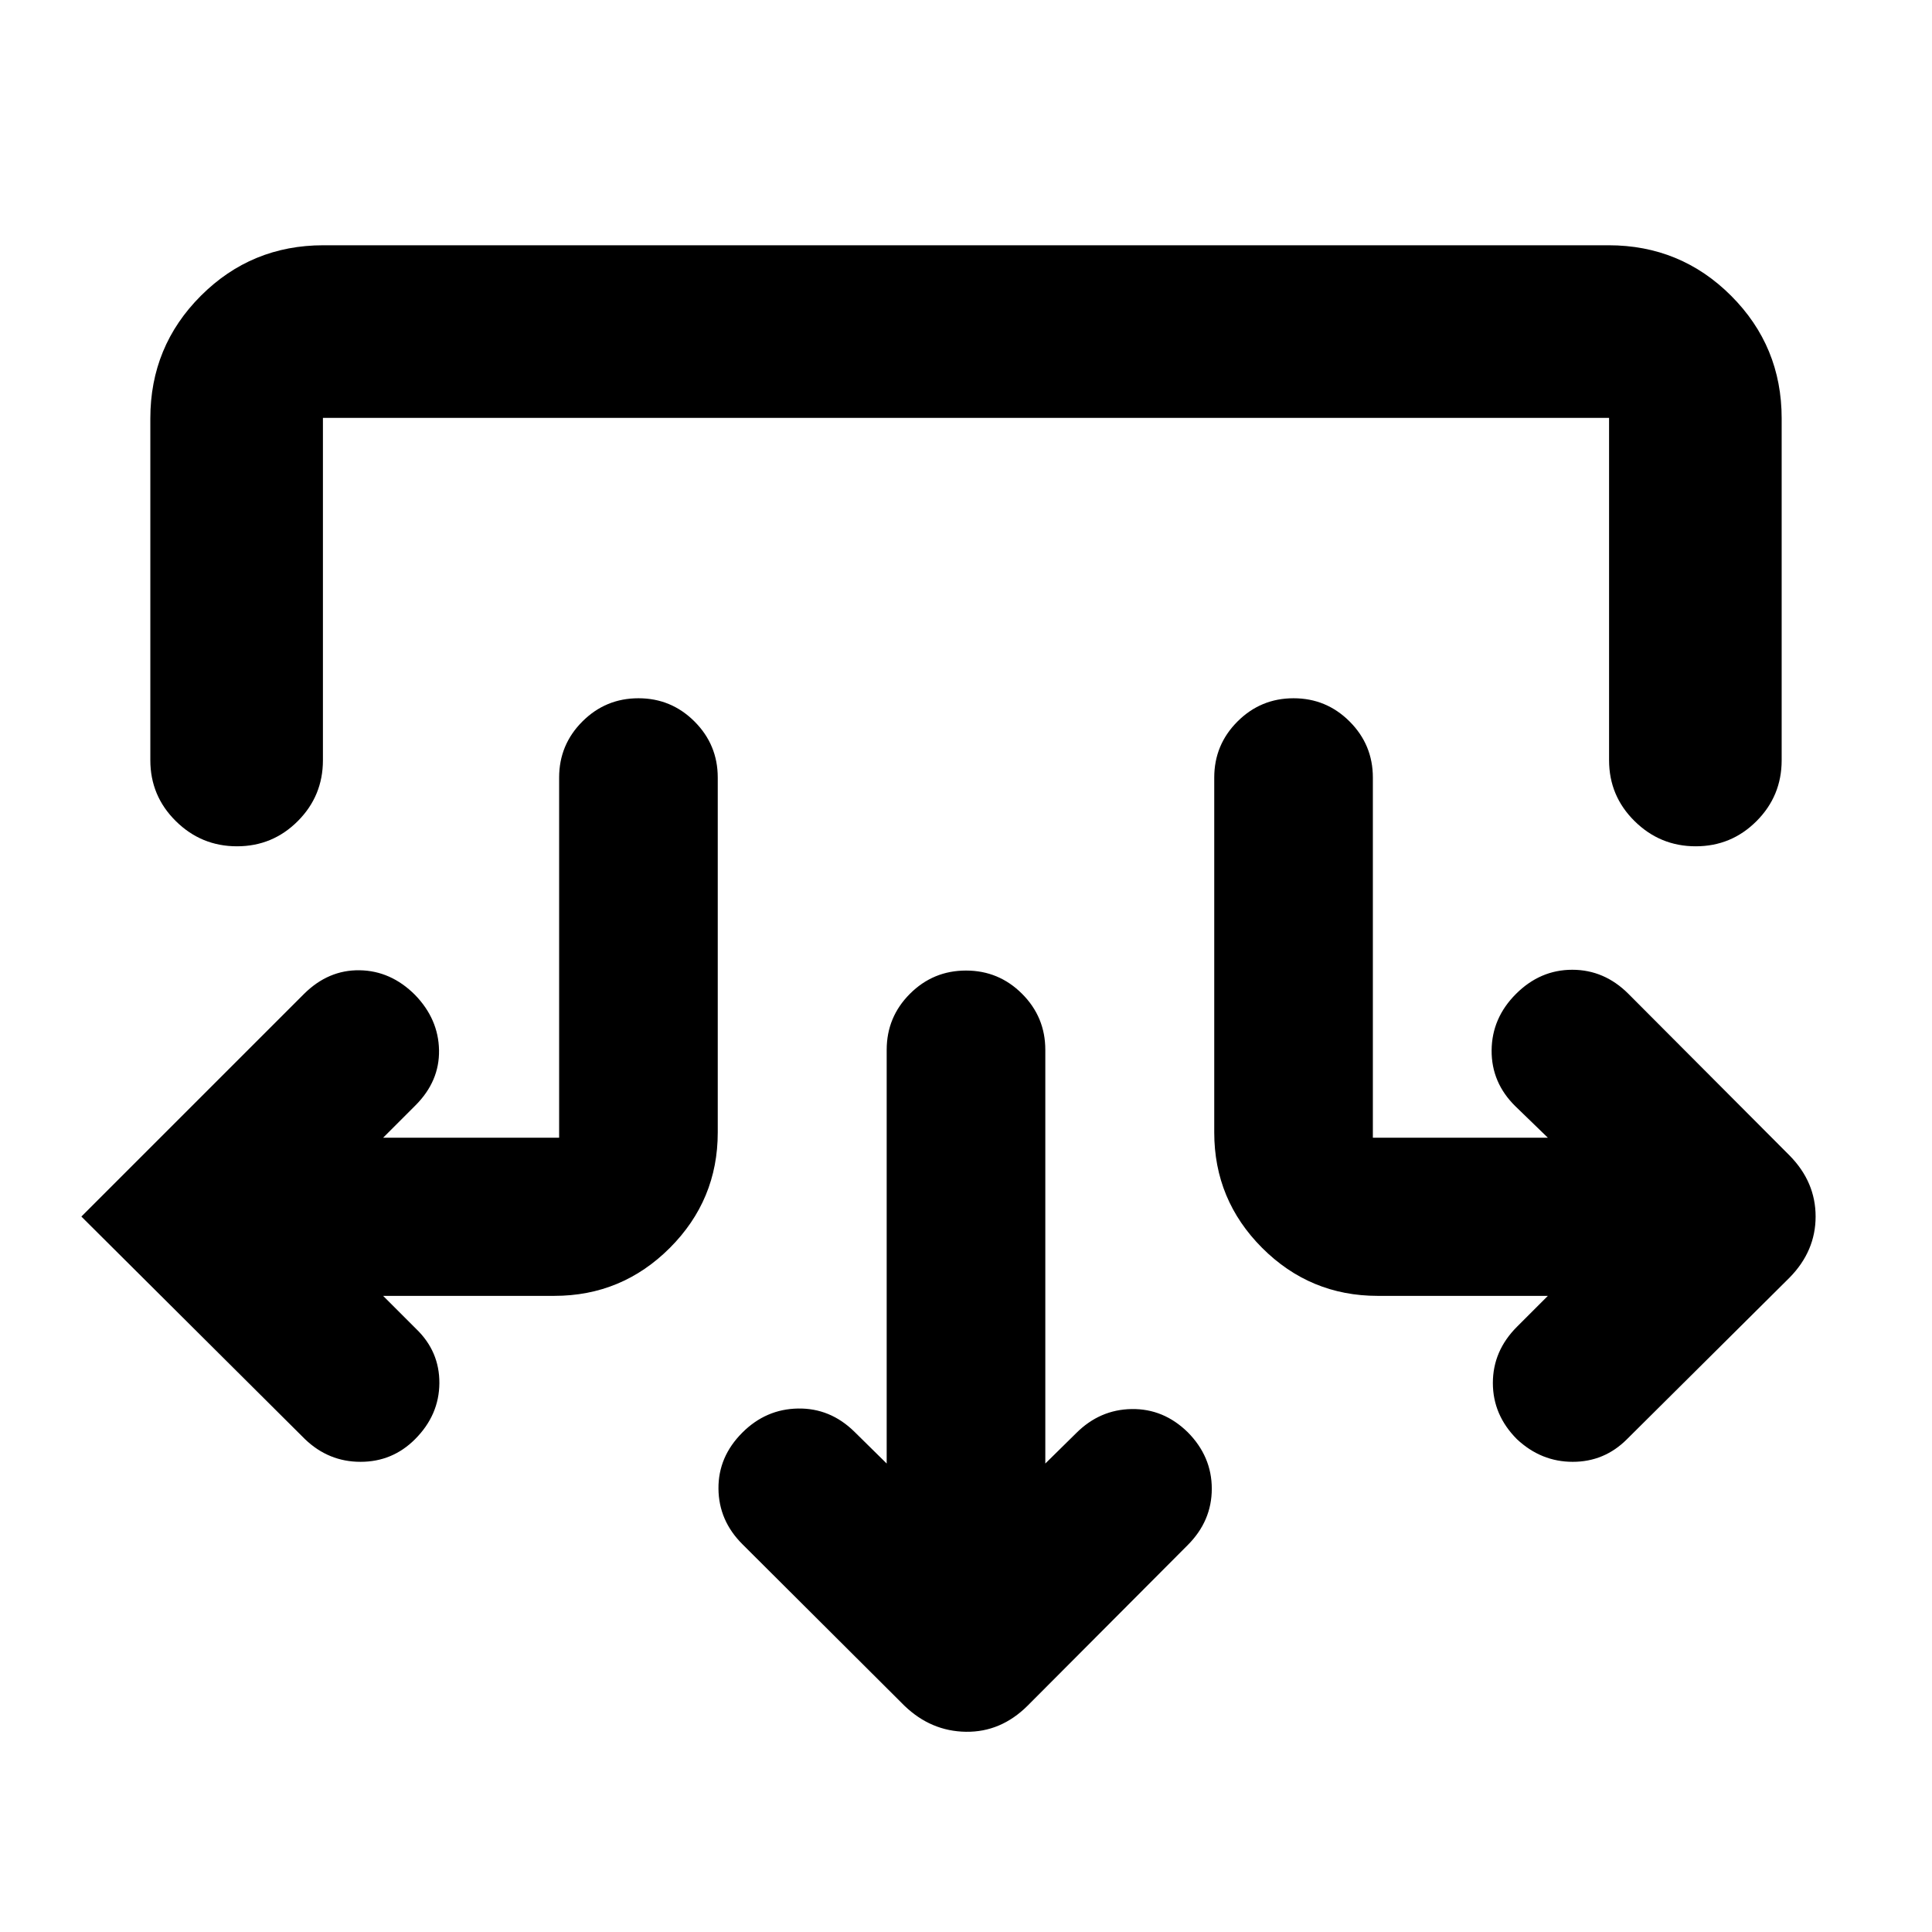 <svg xmlns="http://www.w3.org/2000/svg" height="24" viewBox="0 -960 960 960" width="24"><path d="m519.41-232.78 15.35-15.11q11.72-11.72 27.57-11.96 15.84-.24 27.82 11.48 11.98 12.07 11.98 28.11t-11.98 28.02l-79.58 79.83q-13.27 13.17-30.61 12.92-17.35-.25-30.53-12.92l-80.58-80.33Q357.13-204.46 357-220.3q-.13-15.85 11.85-27.83 11.72-11.72 27.68-11.98 15.97-.26 27.95 11.46l16.11 15.87v-205.55q0-16.31 11.55-27.86T480-477.74q16.31 0 27.86 11.55t11.55 27.86v205.55Zm-329.04-83.31 16.35 16.35q11.71 11.22 11.6 27.07-.12 15.84-12.1 27.82-11.22 11.22-27.07 11.22t-27.56-11.22L40.43-355.5l110.66-110.65q12.08-11.98 27.62-11.73 15.53.25 27.51 12.23 11.65 12.02 11.93 27.47.28 15.44-11.69 27.42l-16.09 16.09h87.46v-178.96q0-16.31 11.55-27.86t27.86-11.55q16.31 0 27.86 11.55t11.55 27.86v176.33q0 33.56-23.82 57.39-23.83 23.82-57.4 23.82h-85.06Zm578.76 0h-84.56q-33.57 0-57.4-23.82-23.82-23.83-23.82-57.39v-176.33q0-16.31 11.55-27.86t27.86-11.55q16.31 0 27.86 11.55t11.55 27.86v178.96h86.96l-16.09-15.59q-11.97-11.72-11.86-27.82.12-16.09 12.13-28.07 12-11.98 27.94-11.98 15.95 0 27.92 11.98l80.07 80.32q12.93 13.13 12.93 30.31 0 17.17-12.93 30.35l-80.83 80.32q-11.21 11.22-26.92 11.22-15.7 0-27.71-11.22-11.98-12.01-11.98-27.96 0-15.95 11.98-27.93l15.35-15.35ZM74.7-752.13q0-35.78 25.1-60.89 25.11-25.11 60.9-25.11h638.6q35.79 0 60.9 25.11 25.1 25.11 25.1 60.89v169.89q0 17.74-12.49 30.25-12.5 12.51-30.21 12.51t-30.38-12.51q-12.68-12.51-12.68-30.25v-170.13H160.46v170.13q0 17.74-12.5 30.25-12.49 12.51-30.21 12.51-17.71 0-30.38-12.51Q74.7-564.5 74.7-582.24v-169.89Z"/></svg>